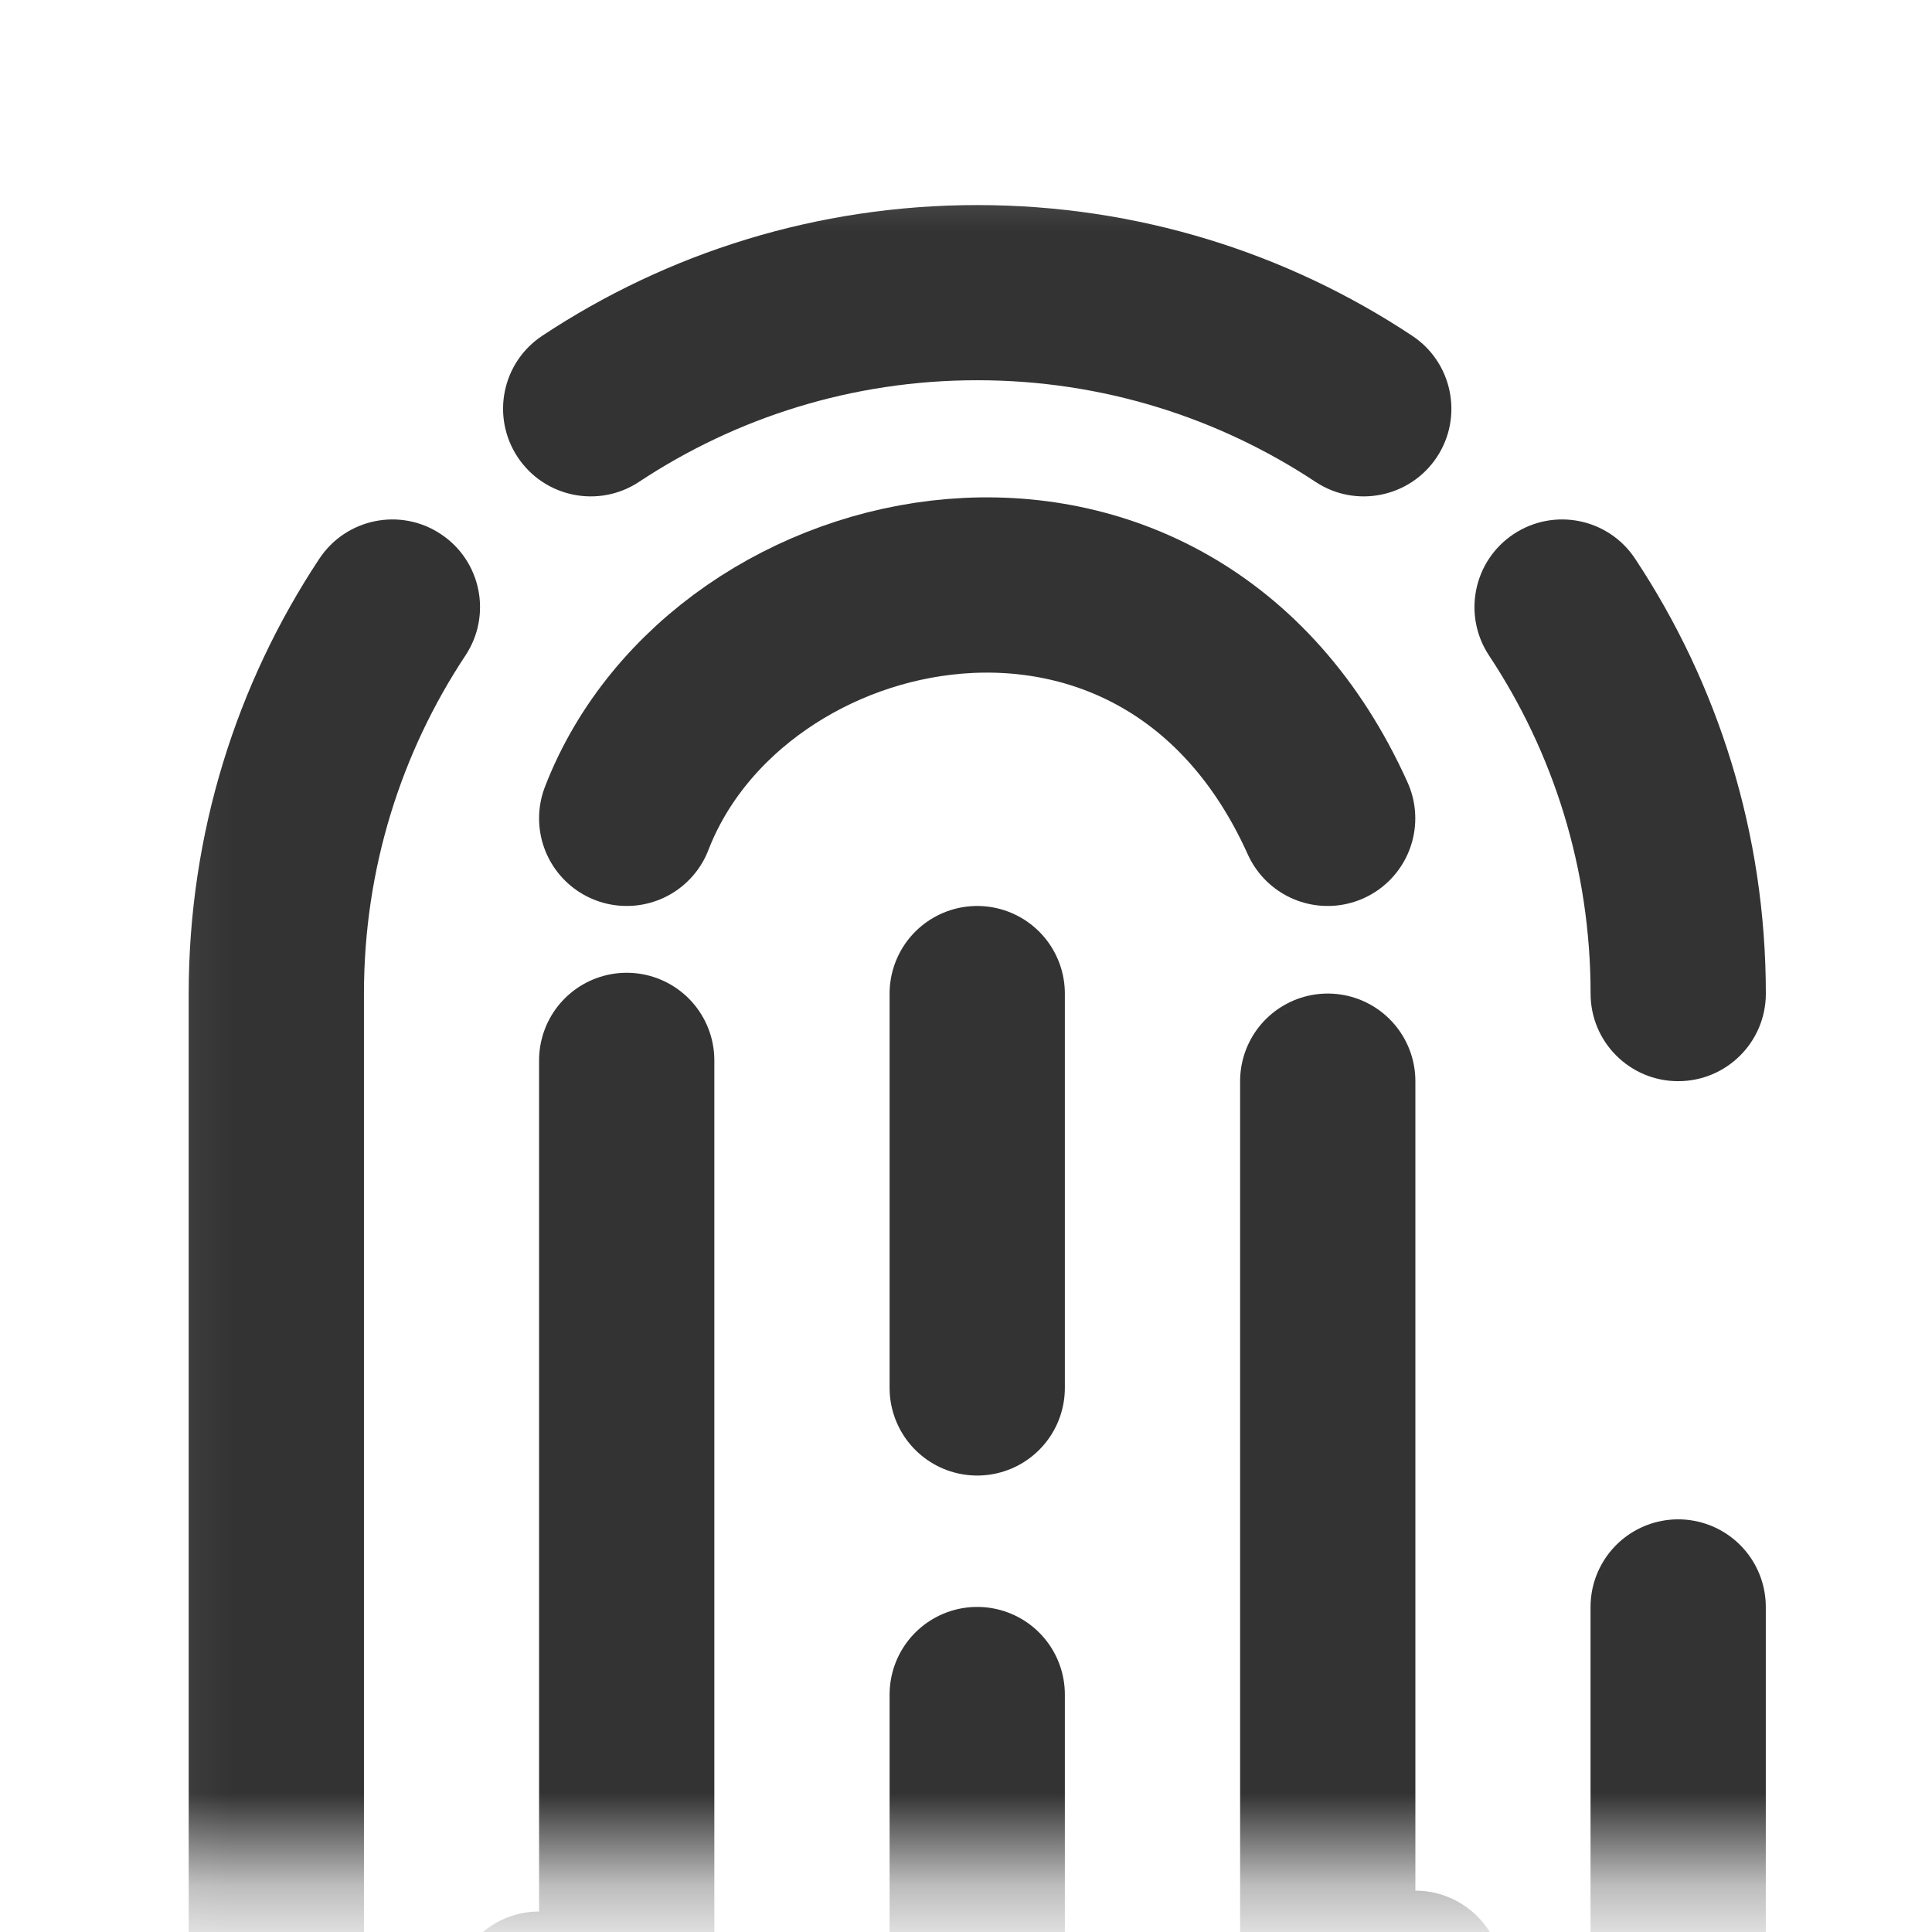 <svg width="21" height="21" viewBox="0 0 21 21" fill="none" xmlns="http://www.w3.org/2000/svg">
<mask id="mask0_1040_508" style="mask-type:luminance" maskUnits="userSpaceOnUse" x="1" y="1" width="20" height="20">
<path d="M20.146 1.276H1.099V20.324H20.146V1.276Z" fill="white"/>
</mask>
<g mask="url(#mask0_1040_508)">
<path fill-rule="evenodd" clip-rule="evenodd" d="M6.947 5.237C8 4.54 9.262 4.133 10.622 4.133C11.982 4.133 13.244 4.54 14.298 5.237C14.736 5.528 15.327 5.407 15.618 4.969C15.908 4.53 15.788 3.939 15.349 3.649C13.994 2.751 12.368 2.229 10.622 2.229C8.877 2.229 7.251 2.751 5.895 3.649C5.456 3.939 5.336 4.53 5.627 4.969C5.917 5.407 6.508 5.528 6.947 5.237ZM5.059 7.125C5.35 6.686 5.23 6.095 4.791 5.805C4.353 5.514 3.762 5.634 3.471 6.073C2.574 7.428 2.051 9.055 2.051 10.8V15.049V17.98V22.229C2.051 22.239 2.051 22.25 2.051 22.261C2.068 26.871 5.724 30.623 10.296 30.794C10.404 30.798 10.513 30.8 10.622 30.8C15.356 30.8 19.194 26.962 19.194 22.229H17.289C17.289 25.91 14.304 28.895 10.622 28.895C10.527 28.895 10.431 28.893 10.337 28.889C6.871 28.743 4.09 25.952 3.96 22.482C3.957 22.398 3.956 22.314 3.956 22.229V17.98V15.049V10.8C3.956 9.44 4.362 8.178 5.059 7.125ZM17.773 6.073C17.483 5.634 16.892 5.514 16.453 5.805C16.015 6.095 15.895 6.686 16.185 7.125C16.883 8.178 17.289 9.44 17.289 10.8C17.289 11.326 17.715 11.752 18.241 11.752C18.767 11.752 19.194 11.326 19.194 10.8C19.194 9.055 18.671 7.428 17.773 6.073Z" fill="#333333"/>
<path d="M10.622 10.8V15.086" stroke="#333333" stroke-width="1.905" stroke-linecap="round"/>
<path d="M18.241 17.467V21.752" stroke="#333333" stroke-width="1.905" stroke-linecap="round"/>
<path d="M10.622 18.419V22.705" stroke="#333333" stroke-width="1.905" stroke-linecap="round"/>
<path d="M15.384 21.503C15.384 24.008 13.465 26.038 11.098 26.038C8.731 26.038 6.812 24.008 6.812 21.503V11.526" stroke="#333333" stroke-width="1.905" stroke-linecap="round"/>
<path d="M5.86 21.73C5.86 24.234 7.779 26.265 10.146 26.265C12.513 26.265 14.432 24.234 14.432 21.73V11.752" stroke="#333333" stroke-width="1.905" stroke-linecap="round"/>
<path d="M6.812 8.895C7.916 6.039 12.688 5.025 14.431 8.895" stroke="#333333" stroke-width="1.905" stroke-linecap="round"/>
</g>
</svg>
